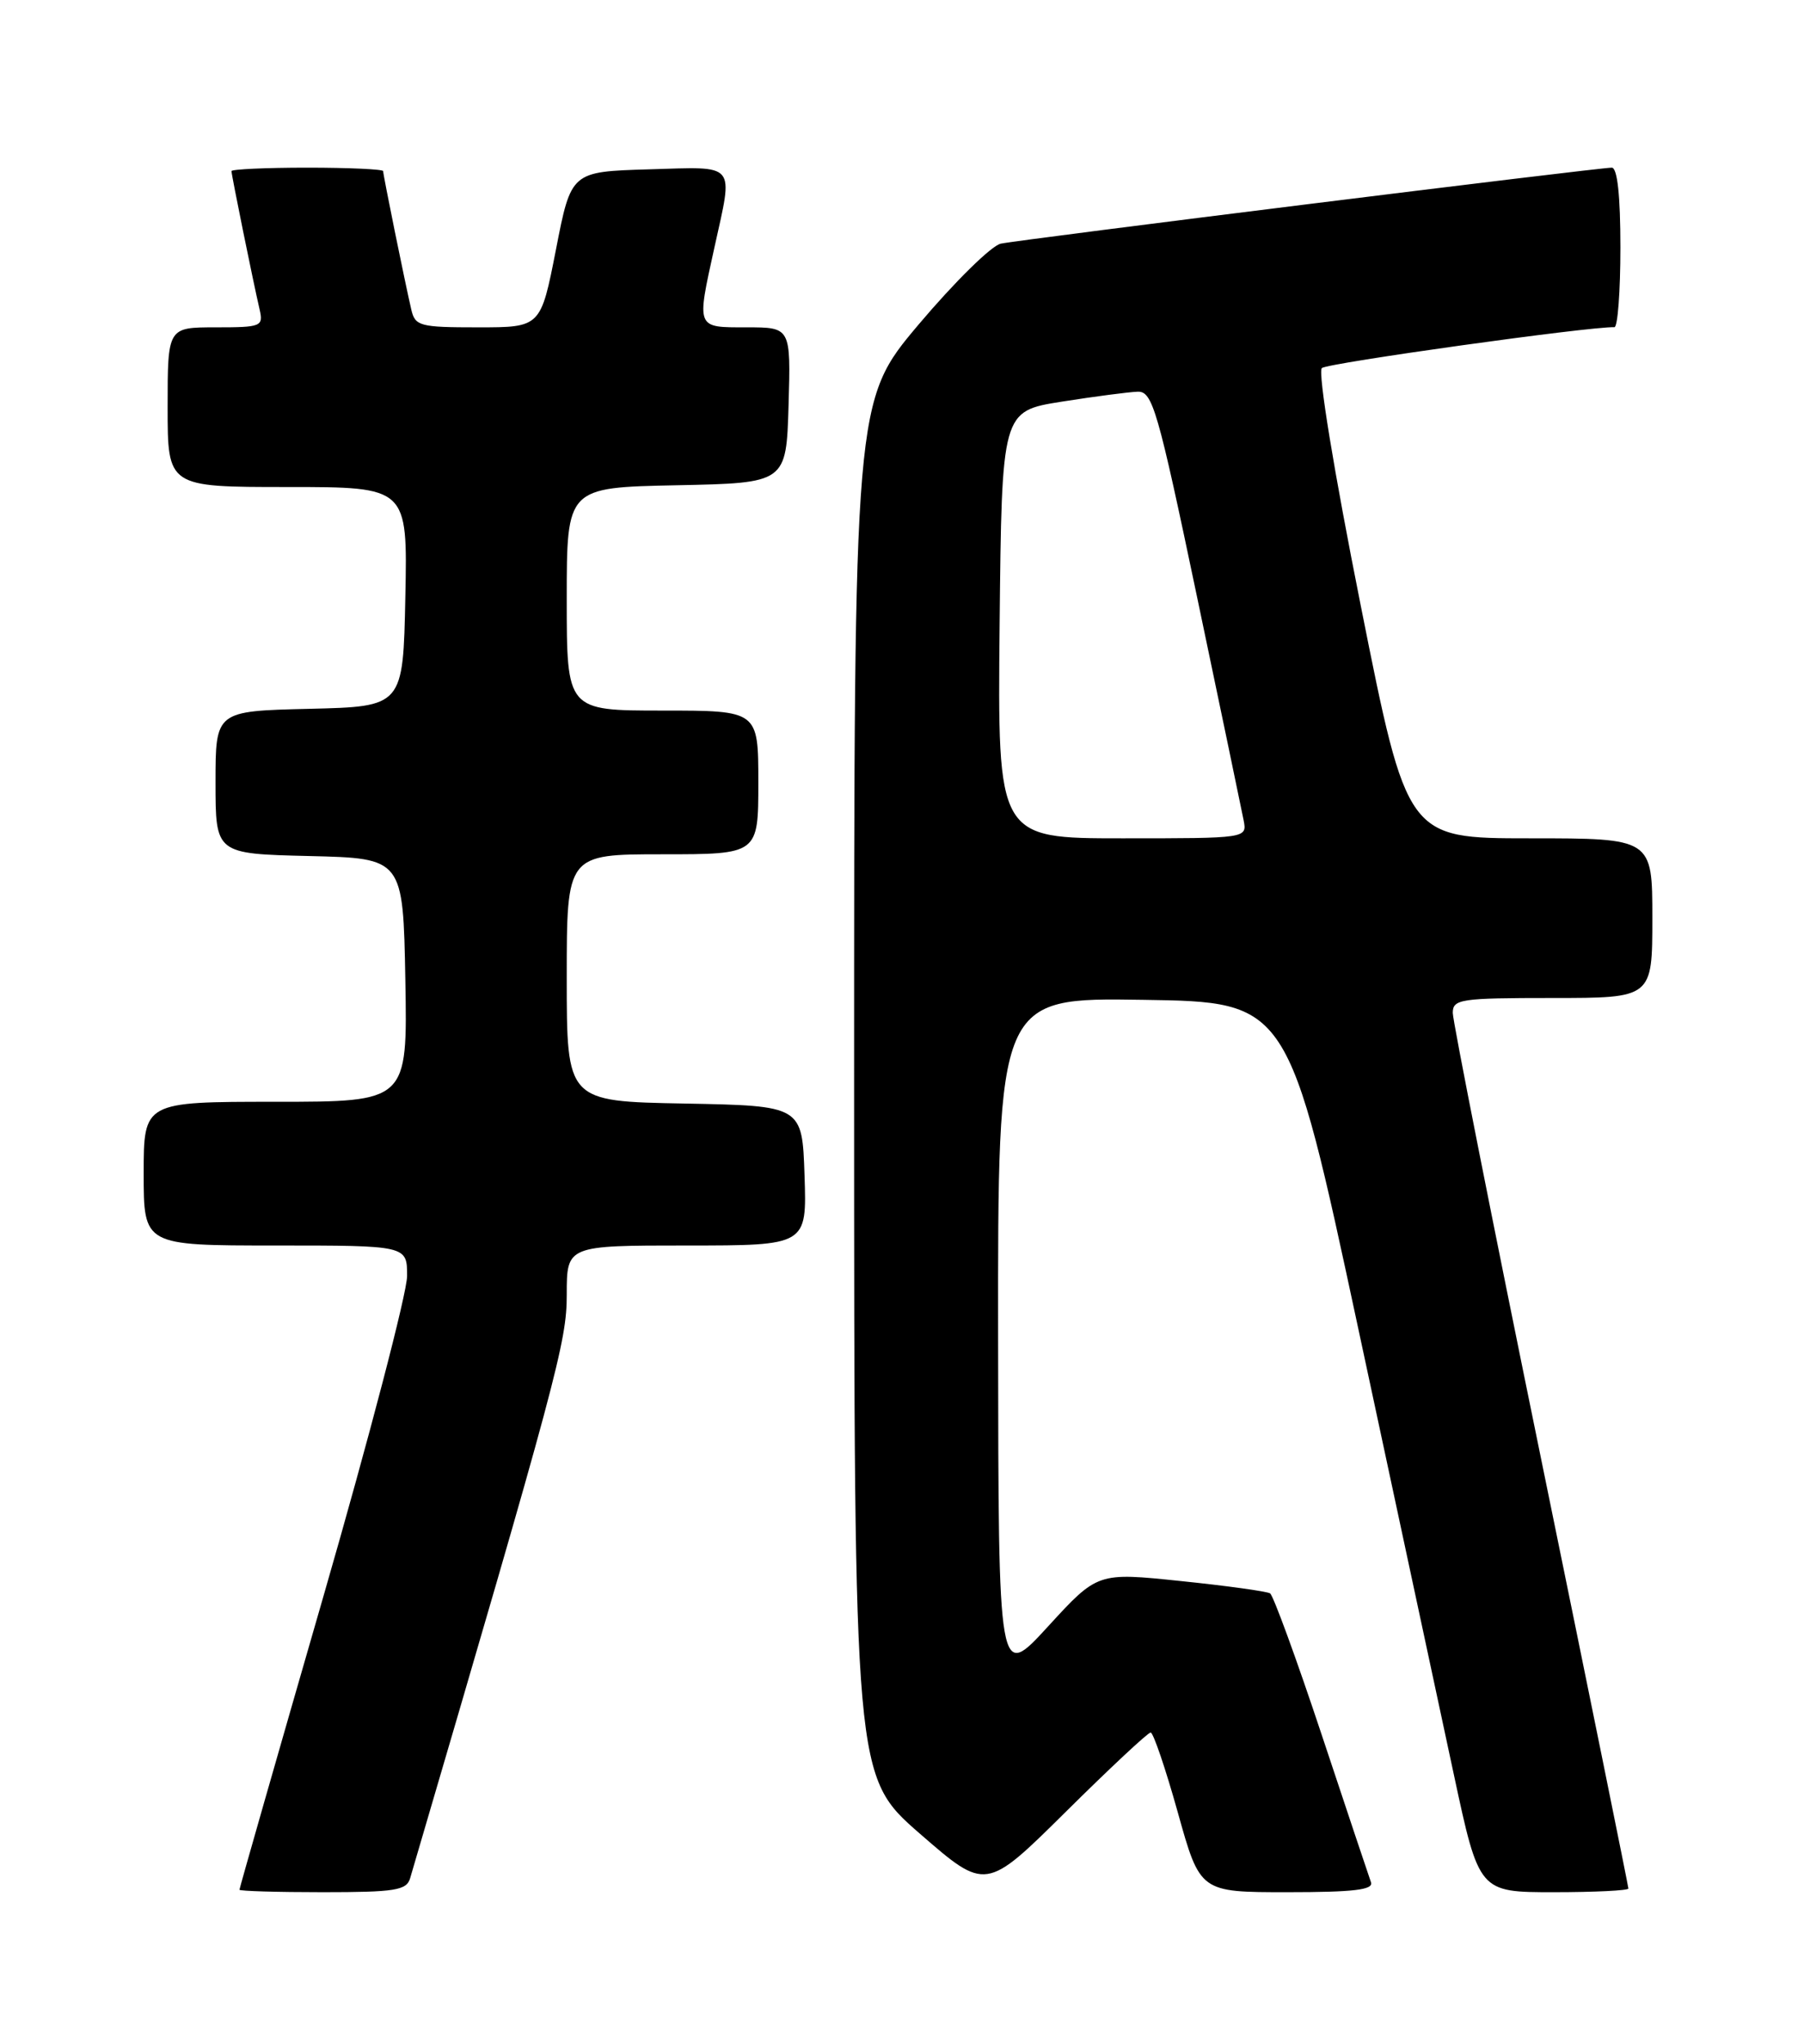 <?xml version="1.0" encoding="UTF-8" standalone="no"?>
<!DOCTYPE svg PUBLIC "-//W3C//DTD SVG 1.1//EN" "http://www.w3.org/Graphics/SVG/1.1/DTD/svg11.dtd" >
<svg xmlns="http://www.w3.org/2000/svg" xmlns:xlink="http://www.w3.org/1999/xlink" version="1.1" viewBox="0 0 226 256">
 <g >
 <path fill="currentColor"
d=" M 51.38 235.25 C 69.85 172.35 71.00 168.06 71.00 162.15 C 71.00 156.00 71.00 156.00 86.04 156.00 C 101.08 156.00 101.08 156.00 100.79 147.25 C 100.50 138.50 100.50 138.50 85.75 138.22 C 71.00 137.95 71.00 137.95 71.00 122.47 C 71.00 107.00 71.00 107.00 83.00 107.00 C 95.00 107.00 95.00 107.00 95.00 98.00 C 95.00 89.00 95.00 89.00 83.00 89.00 C 71.00 89.00 71.00 89.00 71.00 75.03 C 71.00 61.06 71.00 61.06 84.75 60.78 C 98.50 60.50 98.50 60.50 98.79 50.75 C 99.07 41.00 99.07 41.00 93.54 41.00 C 87.17 41.00 87.25 41.22 89.50 31.00 C 91.87 20.22 92.43 20.89 81.28 21.21 C 71.55 21.50 71.55 21.50 69.65 31.25 C 67.74 41.00 67.74 41.00 59.89 41.00 C 52.57 41.00 52.00 40.85 51.52 38.75 C 50.72 35.31 48.00 21.93 48.00 21.43 C 48.00 21.20 43.73 21.00 38.50 21.00 C 33.27 21.00 29.00 21.20 29.00 21.43 C 29.00 21.93 31.72 35.31 32.52 38.75 C 33.01 40.89 32.75 41.00 27.02 41.00 C 21.00 41.00 21.00 41.00 21.00 51.00 C 21.00 61.00 21.00 61.00 36.03 61.00 C 51.06 61.00 51.06 61.00 50.78 74.75 C 50.50 88.50 50.50 88.50 38.75 88.78 C 27.00 89.06 27.00 89.06 27.00 98.00 C 27.00 106.94 27.00 106.94 38.75 107.22 C 50.50 107.50 50.50 107.50 50.78 122.75 C 51.05 138.00 51.05 138.00 34.53 138.00 C 18.00 138.00 18.00 138.00 18.00 147.00 C 18.00 156.00 18.00 156.00 34.50 156.00 C 51.00 156.00 51.00 156.00 51.00 159.81 C 51.00 161.91 46.28 179.99 40.50 200.00 C 34.72 220.01 30.00 236.51 30.00 236.69 C 30.00 236.86 34.69 237.00 40.43 237.00 C 49.51 237.00 50.93 236.77 51.38 235.25 Z  M 144.15 217.00 C 144.48 217.00 146.01 221.50 147.55 227.00 C 150.34 237.00 150.34 237.00 161.28 237.00 C 169.61 237.00 172.10 236.70 171.75 235.75 C 171.50 235.06 168.72 226.74 165.57 217.26 C 162.42 207.78 159.51 199.82 159.11 199.57 C 158.70 199.32 153.68 198.62 147.94 198.03 C 137.50 196.94 137.50 196.94 131.29 203.72 C 125.08 210.50 125.08 210.50 125.04 167.73 C 125.00 124.95 125.00 124.95 143.19 125.23 C 161.39 125.50 161.39 125.50 170.18 166.50 C 175.01 189.05 180.39 214.14 182.13 222.25 C 185.29 237.00 185.29 237.00 194.65 237.00 C 199.79 237.00 204.00 236.79 204.00 236.54 C 204.00 236.28 199.05 211.92 193.00 182.41 C 186.95 152.90 182.00 127.90 182.00 126.87 C 182.00 125.14 182.95 125.00 194.50 125.00 C 207.00 125.00 207.00 125.00 207.00 115.00 C 207.00 105.00 207.00 105.00 191.64 105.00 C 176.28 105.00 176.28 105.00 170.49 75.95 C 167.11 59.03 165.07 46.57 165.60 46.10 C 166.31 45.47 199.15 40.88 202.25 40.98 C 202.66 40.99 203.00 36.50 203.00 31.00 C 203.00 24.51 202.62 21.00 201.92 21.00 C 200.20 21.00 127.72 30.01 125.37 30.52 C 124.20 30.77 119.59 35.31 115.12 40.60 C 107.00 50.22 107.00 50.22 107.00 136.36 C 107.01 222.50 107.01 222.50 115.25 229.68 C 123.50 236.85 123.50 236.85 133.52 226.93 C 139.03 221.47 143.81 217.00 144.15 217.00 Z  M 125.23 78.25 C 125.50 51.50 125.50 51.50 133.00 50.31 C 137.12 49.66 141.41 49.10 142.53 49.06 C 144.38 49.01 145.03 51.23 149.96 74.75 C 152.93 88.91 155.56 101.51 155.80 102.75 C 156.23 105.00 156.23 105.00 140.60 105.00 C 124.97 105.00 124.97 105.00 125.23 78.25 Z "/>
</g>
</svg>
